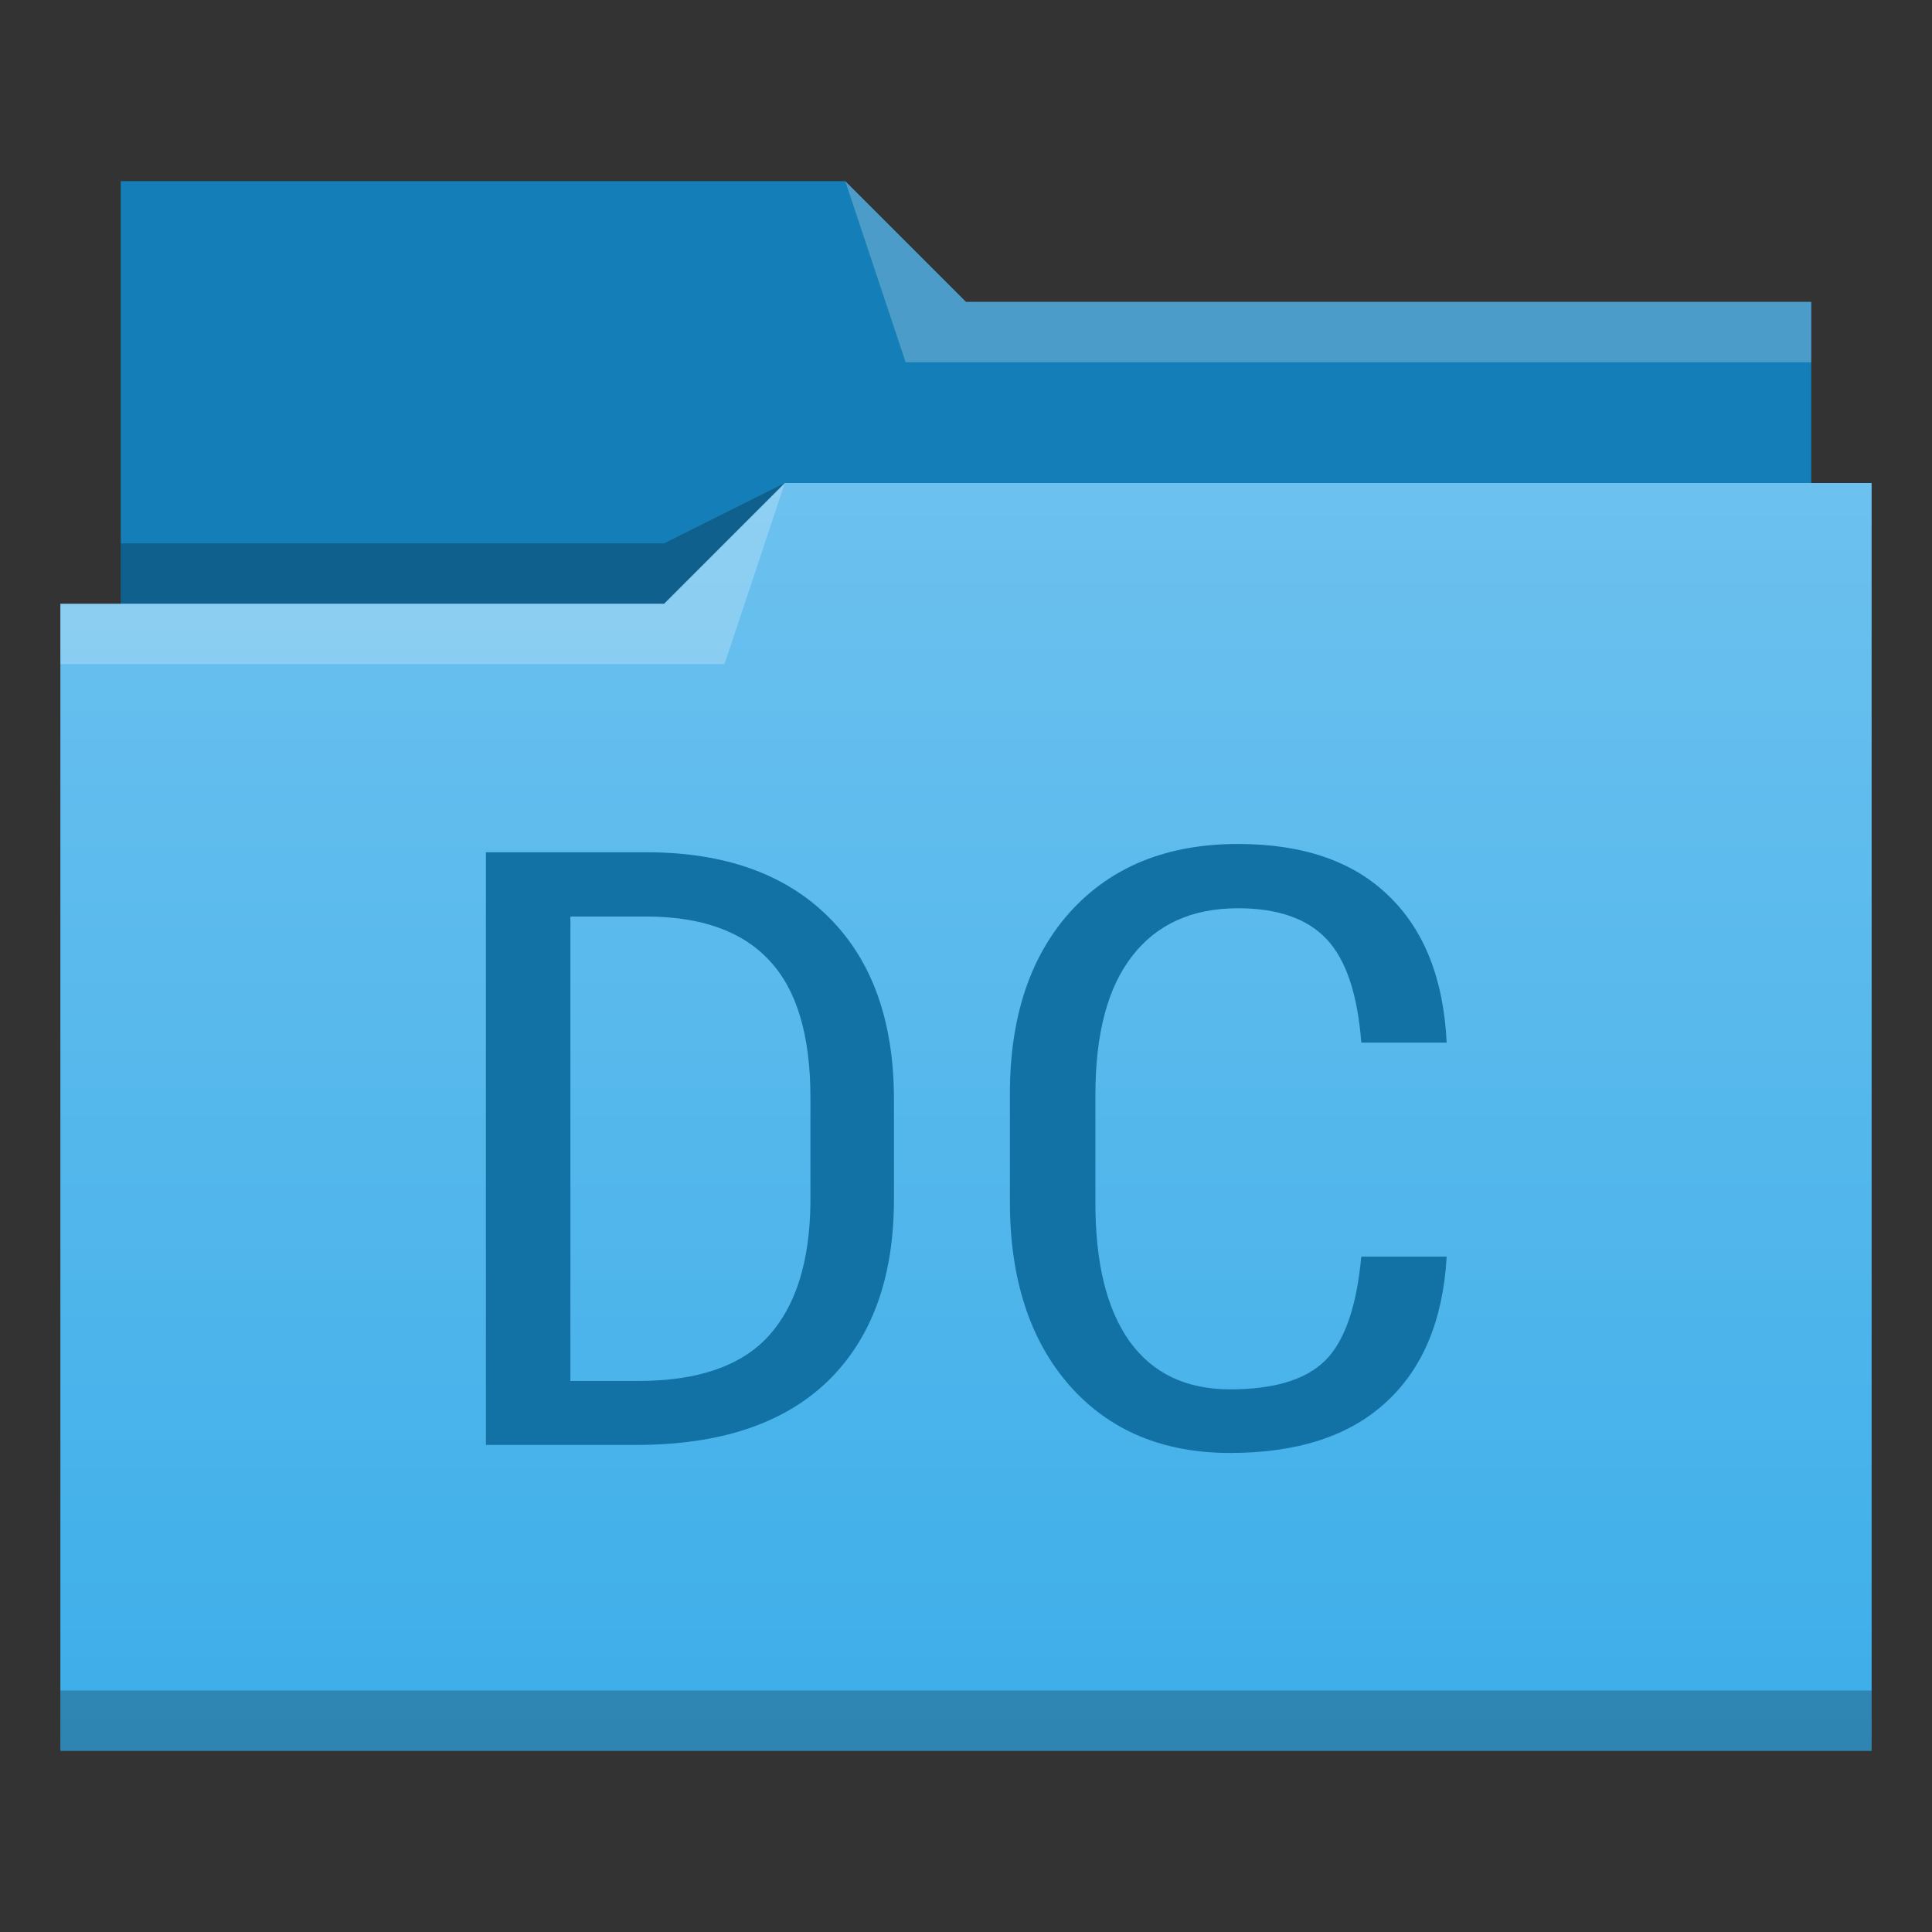 <?xml version="1.0" encoding="UTF-8" standalone="no"?>
<svg
   xmlns:dc="http://purl.org/dc/elements/1.1/"
   xmlns:cc="http://creativecommons.org/ns#"
   xmlns:rdf="http://www.w3.org/1999/02/22-rdf-syntax-ns#"
   xmlns:svg="http://www.w3.org/2000/svg"
   xmlns="http://www.w3.org/2000/svg"
   xmlns:xlink="http://www.w3.org/1999/xlink"
   id="svg2"
   viewBox="0 0 32 32"
   height="32"
   version="1.1"
   width="32">
  <rect x="0" y="0" width="32" height="32" fill="#333333" stroke="none"/>
  <defs
     id="defs5455">
    <linearGradient
       id="linearGradient4172-5">
      <stop
         id="stop4174-6"
         style="stop-color:#3daee9" />
      <stop
         id="stop4176-6"
         style="stop-color:#6cc1ef"
         offset="1" />
    </linearGradient>
    <linearGradient
       x2="0"
       gradientUnits="userSpaceOnUse"
       y2="8"
       y1="29"
       xlink:href="#linearGradient4172-5"
       id="linearGradient4342" />
  </defs>
  <g
     id="layer1-4"
     transform="translate(-384.571,-515.798)">
    <path
       style="fill:#147eb8;fill-rule:evenodd"
       id="path4308"
       d="m 386.571,518.798 0,7 0,1 28,0 0,-6 -14,0 -2,-2 z" />
    <path
       style="fill-opacity:0.235;fill-rule:evenodd"
       id="path4306"
       d="m 397.571,523.798 -2,1 -9,0 0,1 7,0 3,0 z" />
    <path
       style="fill:url(#linearGradient4342)"
       id="rect4294"
       d="m 13,8 -2,2 -9,0 -1,0 0,19 11,0 1,0 18,0 0,-21 -18,0 z"
       transform="translate(384.571,515.798)" />
    <path
       style="fill:#ffffff;fill-opacity:0.235;fill-rule:evenodd"
       id="path4304"
       d="m 397.571,523.798 -2,2 -10,0 0,1 11,0 z" />
    <path
       style="fill:#ffffff;fill-opacity:0.235;fill-rule:evenodd"
       id="path4310"
       d="m 398.571,518.798 1,3 15,0 0,-1 -14,0 z" />
    <rect
       width="30"
       x="385.571"
       y="543.798"
       height="1"
       style="fill-opacity:0.235"
       id="rect4292" />
  </g>
  <g
     id="text4145"
     style="color:#000000;font-style:normal;font-weight:normal;font-size:14.705px;line-height:125%;font-family:sans-serif;letter-spacing:0px;word-spacing:0px;clip-rule:nonzero;display:inline;overflow:visible;visibility:visible;opacity:1;isolation:auto;mix-blend-mode:normal;color-interpolation:sRGB;color-interpolation-filters:linearRGB;solid-color:#000000;solid-opacity:1;fill:#1272a5;fill-opacity:1;fill-rule:nonzero;stroke:none;stroke-width:0.773;stroke-linecap:butt;stroke-linejoin:miter;stroke-miterlimit:4;stroke-dasharray:none;stroke-dashoffset:0;stroke-opacity:1;color-rendering:auto;image-rendering:auto;shape-rendering:auto;text-rendering:auto;enable-background:accumulate"
     transform="scale(1.065,0.939)">
    <path
       id="path4164"
       style="color:#000000;font-style:normal;font-variant:normal;font-weight:normal;font-stretch:normal;font-family:'Roboto Condensed';-inkscape-font-specification:'Roboto Condensed, ';clip-rule:nonzero;display:inline;overflow:visible;visibility:visible;isolation:auto;mix-blend-mode:normal;color-interpolation:sRGB;color-interpolation-filters:linearRGB;solid-color:#000000;solid-opacity:1;fill:#1272a5;fill-opacity:1;fill-rule:nonzero;stroke-width:0.773;stroke-linecap:butt;stroke-linejoin:miter;stroke-miterlimit:4;stroke-dasharray:none;stroke-dashoffset:0;stroke-opacity:1;color-rendering:auto;image-rendering:auto;shape-rendering:auto;text-rendering:auto;enable-background:accumulate"
       d="m 7.557,25.487 0,-10.454 2.491,0 q 1.831,0 2.843,1.149 1.012,1.142 1.012,3.217 l 0,1.752 q 0,2.075 -1.027,3.209 -1.027,1.127 -2.98,1.127 l -2.341,0 z m 1.314,-9.32 0,8.192 1.055,0 q 1.386,0 2.025,-0.79 0.639,-0.797 0.653,-2.355 l 0,-1.852 q 0,-1.651 -0.639,-2.42 -0.632,-0.775 -1.917,-0.775 l -1.178,0 z" />
    <path
       id="path4166"
       style="color:#000000;font-style:normal;font-variant:normal;font-weight:normal;font-stretch:normal;font-family:'Roboto Condensed';-inkscape-font-specification:'Roboto Condensed, ';clip-rule:nonzero;display:inline;overflow:visible;visibility:visible;isolation:auto;mix-blend-mode:normal;color-interpolation:sRGB;color-interpolation-filters:linearRGB;solid-color:#000000;solid-opacity:1;fill:#1272a5;fill-opacity:1;fill-rule:nonzero;stroke-width:0.773;stroke-linecap:butt;stroke-linejoin:miter;stroke-miterlimit:4;stroke-dasharray:none;stroke-dashoffset:0;stroke-opacity:1;color-rendering:auto;image-rendering:auto;shape-rendering:auto;text-rendering:auto;enable-background:accumulate"
       d="m 22.499,22.169 q -0.086,1.68 -0.948,2.57 -0.854,0.89 -2.42,0.89 -1.572,0 -2.499,-1.192 -0.926,-1.199 -0.926,-3.245 l 0,-1.896 q 0,-2.039 0.948,-3.224 0.955,-1.185 2.599,-1.185 1.515,0 2.341,0.912 0.833,0.905 0.905,2.592 l -1.328,0 q -0.086,-1.278 -0.538,-1.824 -0.452,-0.546 -1.379,-0.546 -1.07,0 -1.644,0.84 -0.574,0.833 -0.574,2.448 l 0,1.917 q 0,1.587 0.531,2.434 0.538,0.847 1.565,0.847 1.027,0 1.479,-0.51 0.452,-0.51 0.56,-1.831 l 1.328,0 z" />
  </g>
</svg>
